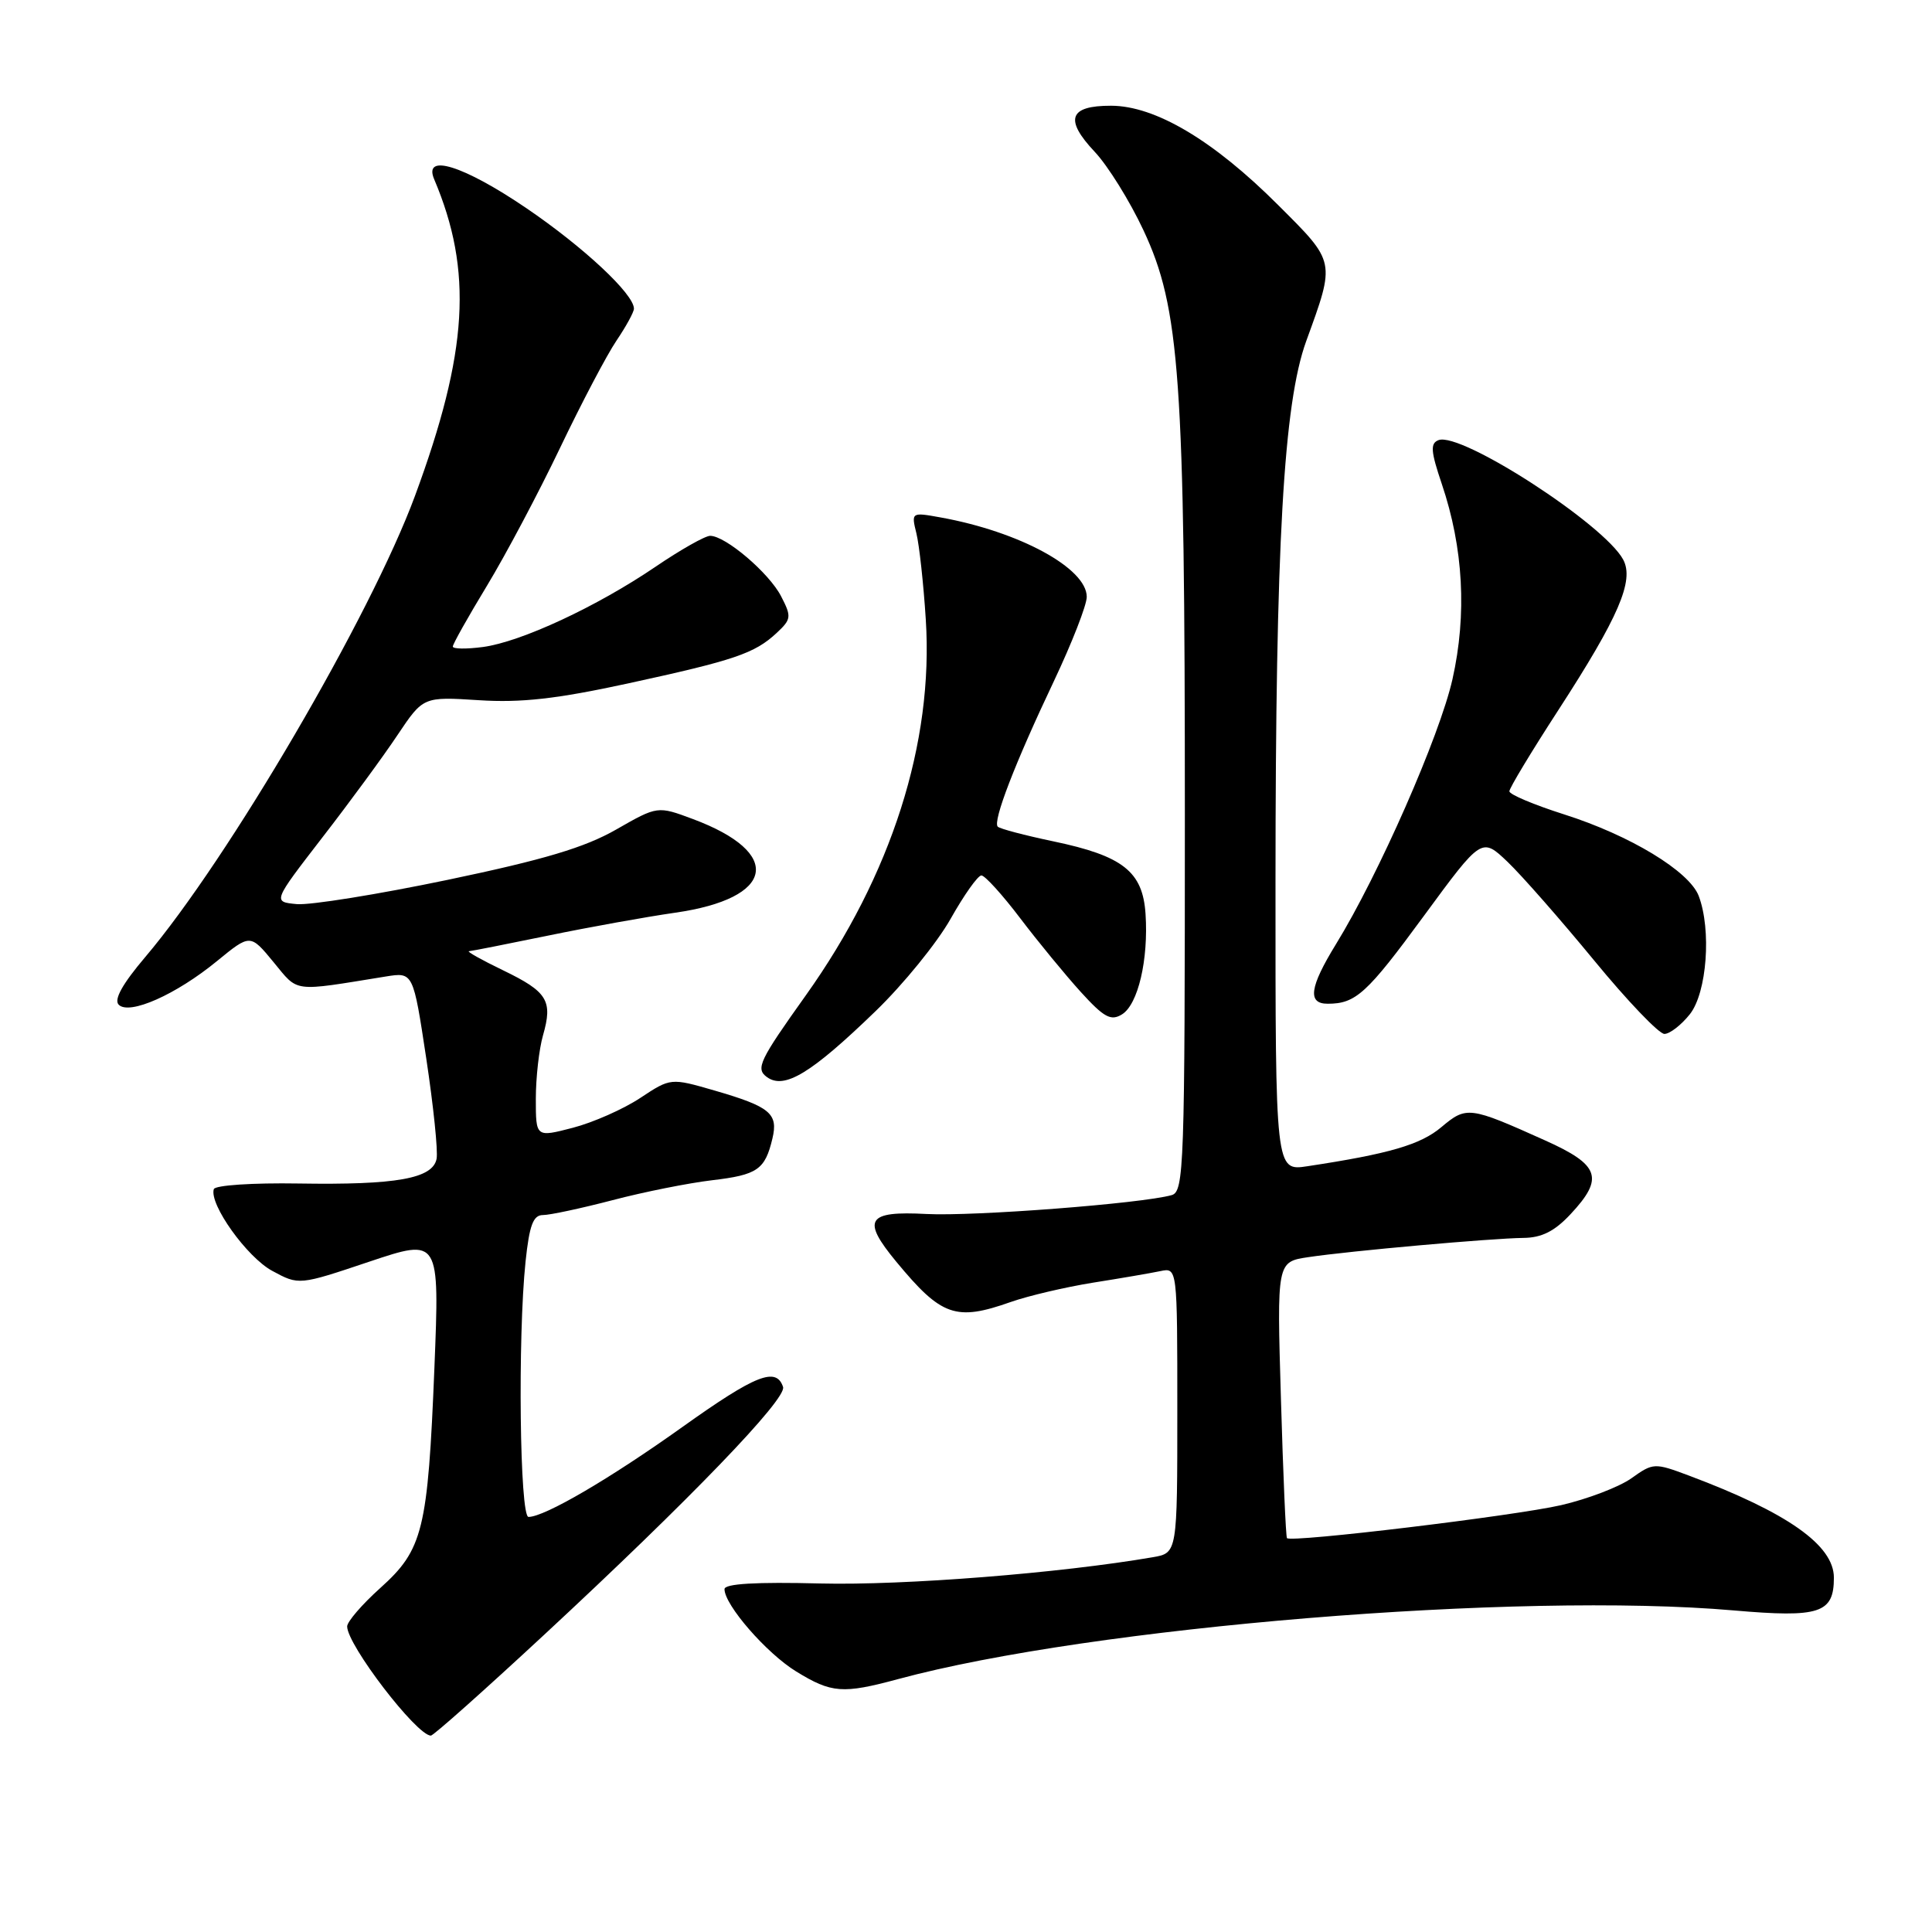 <?xml version="1.0" encoding="UTF-8" standalone="no"?>
<!DOCTYPE svg PUBLIC "-//W3C//DTD SVG 1.1//EN" "http://www.w3.org/Graphics/SVG/1.1/DTD/svg11.dtd" >
<svg xmlns="http://www.w3.org/2000/svg" xmlns:xlink="http://www.w3.org/1999/xlink" version="1.1" viewBox="0 0 256 256">
 <g >
 <path fill="currentColor"
d=" M 72.09 216.63 C 91.37 198.75 104.28 185.35 103.76 183.78 C 102.86 181.08 100.12 182.17 90.47 189.05 C 80.82 195.94 72.16 201.00 70.03 201.00 C 68.87 201.00 68.59 177.20 69.64 167.15 C 70.15 162.33 70.65 161.00 71.95 161.00 C 72.87 161.00 77.01 160.11 81.16 159.03 C 85.30 157.94 91.23 156.76 94.34 156.39 C 100.37 155.68 101.37 154.99 102.35 150.86 C 103.14 147.55 102.05 146.64 94.68 144.50 C 88.87 142.82 88.87 142.82 84.83 145.49 C 82.61 146.96 78.59 148.74 75.89 149.44 C 71.00 150.71 71.00 150.71 71.00 145.60 C 71.00 142.79 71.43 139.00 71.95 137.19 C 73.27 132.59 72.55 131.42 66.66 128.57 C 63.82 127.20 61.79 126.06 62.14 126.04 C 62.49 126.02 67.22 125.08 72.64 123.97 C 78.06 122.85 85.63 121.49 89.45 120.94 C 102.70 119.05 103.85 113.02 91.82 108.53 C 87.13 106.78 87.13 106.78 81.64 109.92 C 77.48 112.30 72.07 113.92 59.34 116.58 C 50.10 118.51 41.09 119.96 39.33 119.80 C 36.13 119.50 36.13 119.50 42.69 111.00 C 46.31 106.33 50.80 100.21 52.67 97.40 C 56.08 92.31 56.08 92.31 63.45 92.78 C 69.06 93.14 73.75 92.61 83.16 90.57 C 97.34 87.49 99.98 86.59 102.90 83.88 C 104.86 82.05 104.90 81.72 103.50 79.01 C 101.91 75.92 96.13 71.00 94.10 71.00 C 93.43 71.00 90.18 72.84 86.87 75.09 C 79.07 80.39 69.04 85.05 64.00 85.73 C 61.80 86.02 60.00 86.00 60.00 85.67 C 60.00 85.34 62.03 81.73 64.51 77.64 C 66.99 73.55 71.35 65.33 74.20 59.37 C 77.05 53.41 80.42 47.00 81.69 45.13 C 82.96 43.25 84.00 41.35 84.00 40.90 C 84.00 38.96 77.31 32.72 69.70 27.55 C 61.41 21.93 56.05 20.25 57.53 23.75 C 62.68 35.90 62.03 46.62 54.99 65.70 C 49.12 81.59 30.28 113.81 19.24 126.82 C 16.23 130.37 15.06 132.46 15.73 133.13 C 17.14 134.54 23.32 131.80 28.75 127.35 C 33.16 123.74 33.16 123.74 36.24 127.48 C 39.60 131.55 38.59 131.42 51.13 129.39 C 54.75 128.81 54.75 128.81 56.48 140.24 C 57.43 146.53 58.05 152.51 57.85 153.55 C 57.34 156.17 52.54 157.03 39.56 156.82 C 33.50 156.72 28.49 157.05 28.33 157.57 C 27.70 159.57 32.73 166.60 36.08 168.40 C 39.61 170.31 39.61 170.31 48.93 167.18 C 58.25 164.06 58.25 164.06 57.56 181.28 C 56.69 202.75 56.05 205.33 50.40 210.41 C 47.98 212.58 46.00 214.88 46.00 215.51 C 46.00 217.96 55.18 229.94 57.09 229.98 C 57.42 229.99 64.17 223.98 72.09 216.63 Z  M 119.00 222.49 C 144.61 215.56 201.24 210.91 229.73 213.39 C 241.12 214.38 243.00 213.77 243.00 209.05 C 243.00 204.75 236.85 200.42 223.81 195.53 C 219.22 193.81 219.06 193.82 216.17 195.88 C 214.55 197.03 210.36 198.63 206.86 199.44 C 200.63 200.87 171.05 204.43 170.53 203.81 C 170.38 203.64 170.02 195.33 169.73 185.35 C 169.19 167.20 169.19 167.20 173.35 166.58 C 178.87 165.75 197.64 164.08 201.85 164.03 C 204.28 164.01 205.99 163.15 208.10 160.89 C 212.59 156.09 211.99 154.36 204.69 151.09 C 194.70 146.60 194.32 146.55 190.99 149.35 C 188.23 151.68 184.08 152.89 173.25 154.53 C 169.00 155.18 169.00 155.18 169.01 116.84 C 169.02 72.09 170.08 53.47 173.08 45.20 C 176.96 34.53 177.02 34.81 169.36 27.17 C 160.79 18.60 153.08 14.02 147.22 14.01 C 141.65 14.00 141.01 15.82 145.06 20.12 C 146.81 21.98 149.71 26.65 151.51 30.50 C 156.35 40.83 157.00 50.01 157.00 107.97 C 157.00 154.64 156.89 157.90 155.25 158.36 C 151.26 159.48 129.01 161.19 122.75 160.86 C 114.87 160.44 114.14 161.59 118.75 167.17 C 124.75 174.43 126.64 175.10 133.96 172.51 C 136.27 171.70 141.17 170.55 144.83 169.96 C 148.50 169.38 152.51 168.69 153.75 168.43 C 156.00 167.96 156.00 167.96 156.00 186.87 C 156.00 205.78 156.00 205.78 152.75 206.34 C 140.51 208.45 119.75 210.09 108.75 209.82 C 100.15 209.60 96.00 209.85 96.00 210.57 C 96.00 212.67 101.57 219.07 105.50 221.48 C 110.19 224.36 111.66 224.47 119.00 222.49 Z  M 116.00 134.00 C 119.70 130.43 124.18 124.91 125.96 121.75 C 127.74 118.59 129.57 116.00 130.04 116.00 C 130.50 116.00 132.82 118.55 135.19 121.68 C 137.56 124.80 141.17 129.19 143.20 131.43 C 146.28 134.82 147.20 135.32 148.67 134.41 C 150.80 133.10 152.19 127.16 151.79 121.10 C 151.42 115.48 148.79 113.41 139.56 111.48 C 135.79 110.69 132.49 109.82 132.21 109.54 C 131.51 108.85 134.48 101.14 139.63 90.29 C 142.03 85.22 144.00 80.18 144.00 79.09 C 144.00 75.29 135.07 70.44 124.62 68.56 C 120.76 67.86 120.74 67.88 121.43 70.68 C 121.81 72.23 122.37 77.35 122.67 82.06 C 123.73 98.41 118.12 115.98 106.76 131.91 C 100.62 140.52 100.10 141.60 101.61 142.71 C 103.92 144.40 107.46 142.26 116.00 134.00 Z  M 223.93 134.37 C 226.18 131.50 226.79 123.22 225.09 118.72 C 223.84 115.44 215.98 110.68 207.25 107.91 C 203.26 106.64 200.00 105.27 200.00 104.85 C 200.00 104.43 202.92 99.59 206.49 94.09 C 214.49 81.75 216.57 76.93 215.08 74.15 C 212.57 69.47 193.58 57.18 190.61 58.32 C 189.50 58.75 189.58 59.79 191.05 64.14 C 193.91 72.60 194.39 81.40 192.46 90.00 C 190.77 97.51 182.67 115.93 177.01 125.13 C 173.53 130.80 173.22 133.00 175.92 133.00 C 179.65 133.00 181.11 131.67 188.68 121.35 C 196.33 110.93 196.33 110.93 199.77 114.21 C 201.66 116.02 206.81 121.89 211.22 127.25 C 215.62 132.61 219.82 137.00 220.54 137.00 C 221.26 137.00 222.79 135.81 223.93 134.37 Z "/>
</g>
</svg>